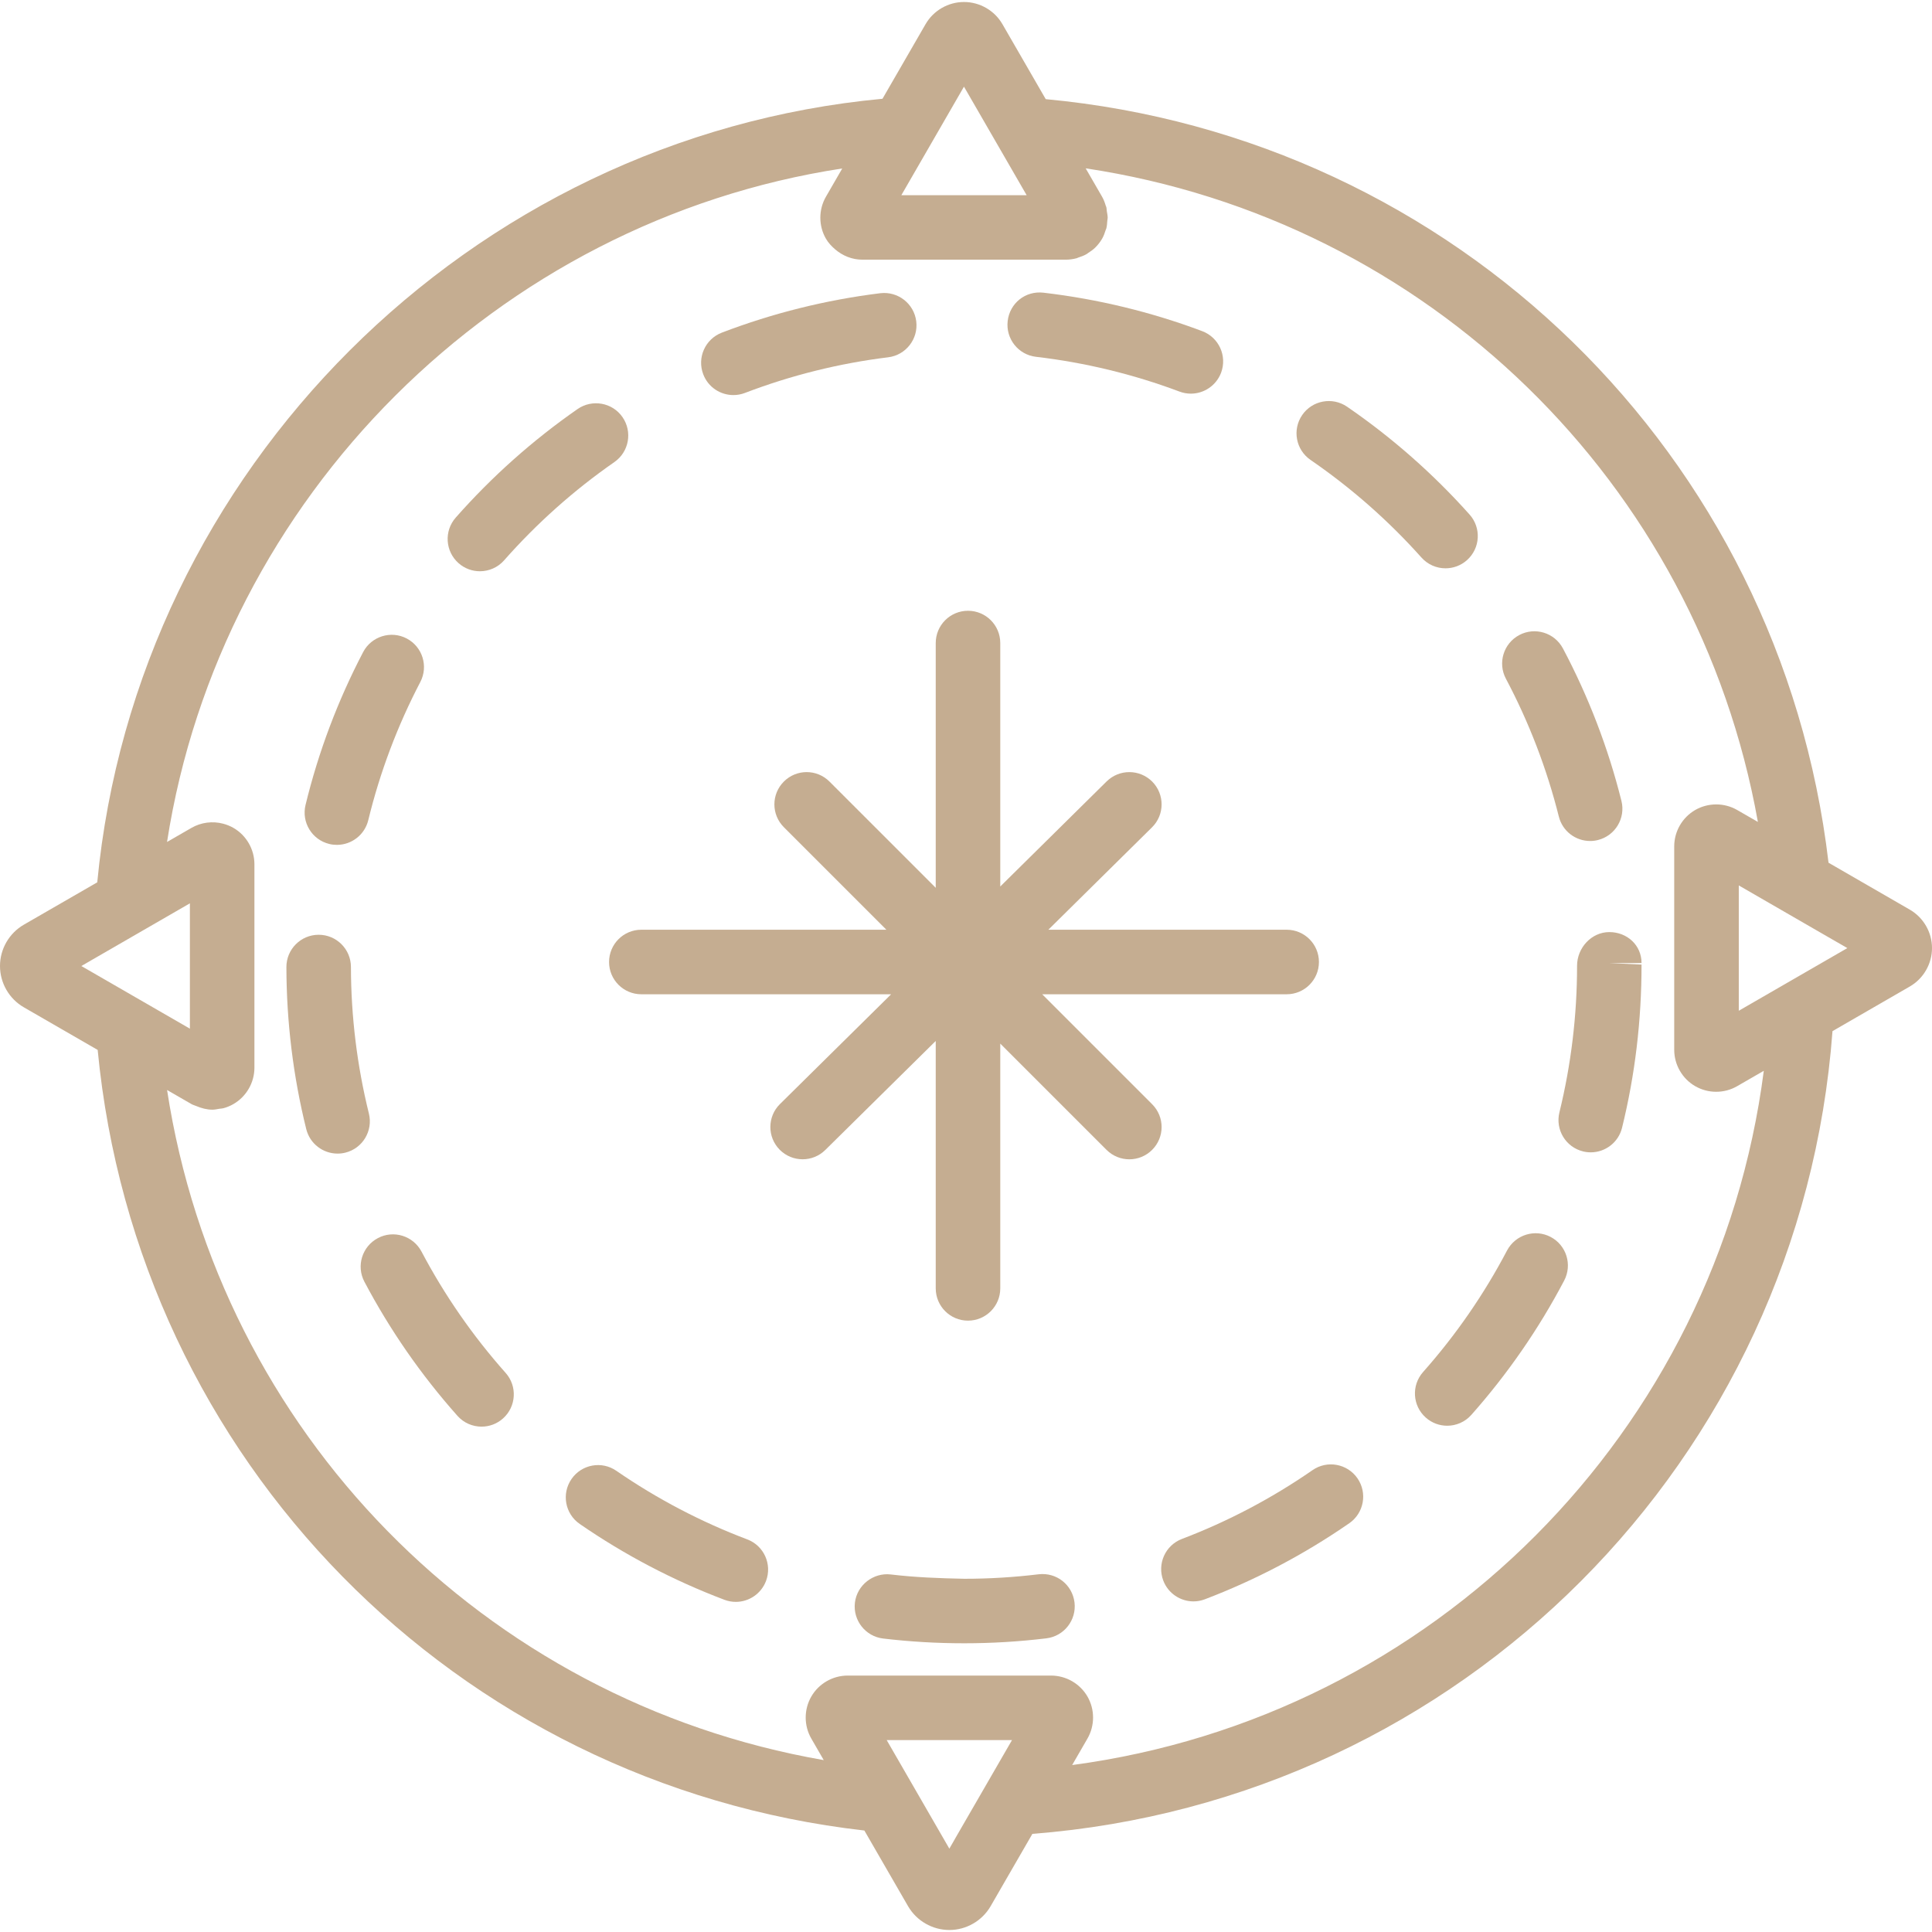<?xml version="1.0"?>
<svg xmlns="http://www.w3.org/2000/svg" xmlns:xlink="http://www.w3.org/1999/xlink" version="1.1" id="Capa_1" x="0px" y="0px" viewBox="0 0 59.876 59.876" style="enable-background:new 0 0 59.876 59.876;" xml:space="preserve" width="512px" height="512px"><g><g>
	<path d="M11.433,34.512c-0.366-1.479-0.554-3.007-0.557-4.544c-0.001-0.552-0.448-0.998-1-0.998c-0.001,0-0.001,0-0.002,0   c-0.552,0.001-0.999,0.45-0.998,1.002c0.003,1.697,0.21,3.387,0.615,5.021c0.113,0.455,0.521,0.759,0.97,0.759   c0.08,0,0.161-0.009,0.241-0.029C11.238,35.591,11.565,35.048,11.433,34.512z" data-original="#000000" class="active-path" data-old_color="#c5ad91" fill="#c5ad91"/>
	<path d="M22.729,12.244c0.119,0,0.24-0.021,0.357-0.066c1.428-0.546,2.921-0.918,4.44-1.105c0.548-0.067,0.938-0.567,0.87-1.115   c-0.068-0.548-0.567-0.936-1.114-0.871c-1.68,0.207-3.332,0.618-4.911,1.222c-0.516,0.198-0.774,0.776-0.576,1.292   C21.947,12,22.326,12.244,22.729,12.244z" data-original="#000000" class="active-path" data-old_color="#c5ad91" fill="#c5ad91"/>
	<path d="M10.205,26.156c0.079,0.02,0.159,0.028,0.237,0.028c0.45,0,0.859-0.307,0.971-0.764c0.361-1.485,0.904-2.926,1.613-4.283   c0.256-0.489,0.067-1.094-0.423-1.35c-0.486-0.255-1.094-0.066-1.349,0.423c-0.785,1.501-1.386,3.095-1.785,4.737   C9.339,25.485,9.668,26.026,10.205,26.156z" data-original="#000000" class="active-path" data-old_color="#c5ad91" fill="#c5ad91"/>
	<path d="M32.106,11.058c1.522,0.178,3.02,0.541,4.449,1.078c0.115,0.043,0.234,0.064,0.352,0.064c0.404,0,0.785-0.248,0.937-0.649   c0.193-0.517-0.067-1.093-0.585-1.288c-1.581-0.594-3.236-0.995-4.92-1.192c-0.564-0.065-1.045,0.33-1.109,0.877   C31.165,10.498,31.558,10.994,32.106,11.058z" data-original="#000000" class="active-path" data-old_color="#c5ad91" fill="#c5ad91"/>
	<path d="M48.057,38.335c-0.489-0.257-1.092-0.068-1.351,0.42c-0.711,1.354-1.586,2.621-2.603,3.767   c-0.366,0.414-0.329,1.045,0.085,1.412c0.19,0.169,0.427,0.252,0.663,0.252c0.275,0,0.551-0.114,0.748-0.336   c1.123-1.267,2.092-2.668,2.878-4.164C48.734,39.196,48.546,38.592,48.057,38.335z" data-original="#000000" class="active-path" data-old_color="#c5ad91" fill="#c5ad91"/>
	<path d="M48.311,25.307c0.113,0.454,0.521,0.757,0.969,0.757c0.08,0,0.162-0.009,0.243-0.03c0.536-0.134,0.862-0.677,0.728-1.213   c-0.409-1.639-1.02-3.229-1.813-4.725c-0.26-0.488-0.865-0.674-1.353-0.415c-0.487,0.259-0.674,0.864-0.415,1.352   C47.388,22.387,47.939,23.825,48.311,25.307z" data-original="#000000" class="active-path" data-old_color="#c5ad91" fill="#c5ad91"/>
	<path d="M49.875,28.887c-0.552,0-0.999,0.489-0.999,1.042c0,1.539-0.185,3.068-0.547,4.545c-0.132,0.536,0.195,1.078,0.732,1.21   c0.08,0.02,0.16,0.029,0.239,0.029c0.449,0,0.858-0.305,0.97-0.761c0.402-1.633,0.605-3.323,0.604-5.058l-1-0.047h1   C50.875,29.294,50.428,28.887,49.875,28.887z" data-original="#000000" class="active-path" data-old_color="#c5ad91" fill="#c5ad91"/>
	<path d="M40.678,45.562c-1.258,0.871-2.62,1.589-4.047,2.132c-0.517,0.197-0.775,0.774-0.579,1.291   c0.152,0.399,0.532,0.645,0.935,0.645c0.118,0,0.239-0.021,0.355-0.066c1.578-0.601,3.084-1.394,4.475-2.357   c0.454-0.314,0.567-0.938,0.253-1.392C41.755,45.361,41.132,45.247,40.678,45.562z" data-original="#000000" class="active-path" data-old_color="#c5ad91" fill="#c5ad91"/>
	<path d="M32.187,48.79c-0.759,0.092-1.532,0.139-2.3,0.139c-0.792-0.016-1.529-0.044-2.282-0.134   c-0.538-0.063-1.045,0.328-1.11,0.875c-0.064,0.548,0.327,1.046,0.876,1.111c0.826,0.098,1.669,0.147,2.504,0.147   c0.005,0,0.009,0,0.013,0c0.848,0,1.702-0.052,2.54-0.153c0.549-0.066,0.939-0.565,0.873-1.113   C33.234,49.115,32.744,48.724,32.187,48.79z" data-original="#000000" class="active-path" data-old_color="#c5ad91" fill="#c5ad91"/>
	<path d="M44.799,17.613c0.237,0,0.476-0.084,0.666-0.254c0.412-0.368,0.448-1,0.08-1.412c-1.126-1.261-2.403-2.386-3.798-3.343   c-0.454-0.311-1.078-0.196-1.39,0.259c-0.313,0.456-0.197,1.078,0.259,1.391c1.261,0.866,2.418,1.884,3.437,3.025   C44.25,17.5,44.524,17.613,44.799,17.613z" data-original="#000000" class="active-path" data-old_color="#c5ad91" fill="#c5ad91"/>
	<path d="M19.292,12.927c-0.314-0.454-0.939-0.564-1.392-0.25c-1.387,0.964-2.658,2.096-3.777,3.365   c-0.365,0.415-0.325,1.046,0.089,1.412c0.189,0.167,0.426,0.25,0.661,0.25c0.276,0,0.553-0.114,0.75-0.338   c1.014-1.149,2.163-2.174,3.418-3.046C19.495,14.004,19.607,13.381,19.292,12.927z" data-original="#000000" class="active-path" data-old_color="#c5ad91" fill="#c5ad91"/>
	<path d="M23.158,47.708c-1.429-0.54-2.793-1.255-4.056-2.125c-0.455-0.315-1.077-0.2-1.391,0.256   c-0.313,0.455-0.199,1.077,0.256,1.391c1.395,0.962,2.903,1.752,4.483,2.35c0.116,0.044,0.236,0.065,0.354,0.065   c0.403,0,0.784-0.247,0.936-0.647C23.936,48.48,23.675,47.903,23.158,47.708z" data-original="#000000" class="active-path" data-old_color="#c5ad91" fill="#c5ad91"/>
	<path d="M13.063,38.788c-0.259-0.488-0.864-0.676-1.352-0.417c-0.488,0.258-0.676,0.863-0.418,1.351   c0.789,1.494,1.759,2.892,2.884,4.157c0.197,0.222,0.472,0.335,0.747,0.335c0.236,0,0.474-0.083,0.664-0.253   c0.413-0.367,0.45-0.999,0.083-1.412C14.654,41.405,13.776,40.139,13.063,38.788z" data-original="#000000" class="active-path" data-old_color="#c5ad91" fill="#c5ad91"/>
	<path d="M35.707,34.222l-3.408-3.408h7.577c0.553,0,1-0.448,1-1s-0.447-1-1-1H32.49l3.213-3.174   c0.393-0.388,0.396-1.021,0.009-1.414c-0.39-0.393-1.021-0.396-1.415-0.009L31,27.474v-7.545c0-0.552-0.447-1-1-1s-1,0.448-1,1   v7.586l-3.293-3.293c-0.391-0.391-1.023-0.391-1.414,0s-0.391,1.023,0,1.414l3.178,3.178h-7.595c-0.553,0-1,0.448-1,1s0.447,1,1,1   h7.742l-3.446,3.403c-0.393,0.388-0.396,1.021-0.009,1.414c0.196,0.198,0.454,0.297,0.712,0.297c0.254,0,0.508-0.096,0.703-0.289   L29,32.261v7.668c0,0.552,0.447,1,1,1s1-0.448,1-1v-7.586l3.293,3.293c0.195,0.195,0.451,0.293,0.707,0.293   s0.512-0.098,0.707-0.293C36.098,35.245,36.098,34.613,35.707,34.222z" data-original="#000000" class="active-path" data-old_color="#c5ad91" fill="#c5ad91"/>
	<path d="M59.189,28.192l-2.52-1.455C55.18,14.08,45.105,4.255,32.409,3.073l-1.342-2.324c-0.245-0.424-0.702-0.687-1.191-0.687   s-0.946,0.263-1.191,0.687L27.35,3.061C14.561,4.255,4.236,14.558,3.014,27.345L0.74,28.657C0.283,28.921,0,29.411,0,29.938   c0,0.527,0.283,1.018,0.74,1.281l2.287,1.32c1.219,12.703,11.085,22.749,23.761,24.192l1.354,2.345   c0.264,0.455,0.754,0.738,1.28,0.738c0.525,0,1.016-0.283,1.279-0.738l1.294-2.241c13.287-1.032,23.809-11.589,24.797-24.878   l2.397-1.384c0.423-0.245,0.687-0.701,0.687-1.191S59.612,28.437,59.189,28.192z M29.983,2.872L29.983,2.872l1.835,3.178h-3.884   l1.941-3.364L29.983,2.872z M2.819,29.766L2.819,29.766l3.066-1.77v3.884L2.818,30.11l0,0l-0.297-0.171L2.819,29.766z    M29.422,57.293l-0.177-0.307h0l-1.765-3.058h3.884l-1.766,3.057l0.001,0L29.422,57.293z M33.228,54.702l0.476-0.824   c0.23-0.401,0.229-0.9-0.002-1.3c-0.232-0.4-0.664-0.649-1.127-0.649H26.27c-0.464,0-0.896,0.25-1.127,0.651s-0.231,0.9,0,1.3   l0.386,0.669C14.98,52.712,6.804,44.371,5.178,33.781l0.757,0.437c0.045,0.026,0.095,0.038,0.142,0.058   c0.162,0.069,0.333,0.115,0.507,0.115l0.001,0c0.071,0,0.142-0.016,0.212-0.028c0.04-0.007,0.082-0.005,0.122-0.016   c0.11-0.029,0.217-0.073,0.317-0.131c0.4-0.232,0.649-0.664,0.649-1.126v-6.305c0-0.463-0.249-0.896-0.65-1.127   c-0.101-0.058-0.208-0.101-0.318-0.13c-0.329-0.087-0.685-0.043-0.984,0.13l-0.756,0.436C6.84,15.402,15.405,6.857,26.103,5.221   l-0.506,0.876c-0.231,0.401-0.231,0.9,0,1.301c0.075,0.129,0.176,0.236,0.286,0.33c0.232,0.199,0.526,0.32,0.841,0.32h6.305   c0.116,0,0.23-0.016,0.339-0.045c0.016-0.004,0.03-0.014,0.045-0.019c0.092-0.029,0.183-0.063,0.266-0.111   c0.015-0.009,0.027-0.023,0.043-0.032c0.08-0.051,0.158-0.105,0.225-0.172c0.081-0.08,0.151-0.171,0.21-0.272   c0.048-0.083,0.08-0.173,0.108-0.263c0.005-0.018,0.016-0.034,0.021-0.051c0.021-0.078,0.025-0.158,0.031-0.238   c0.002-0.032,0.012-0.064,0.012-0.096c0-0.067-0.015-0.133-0.026-0.2c-0.007-0.045-0.006-0.091-0.018-0.136   c-0.003-0.013-0.012-0.025-0.016-0.038c-0.028-0.096-0.063-0.19-0.114-0.279l-0.508-0.879C44.233,6.81,52.6,14.948,54.48,25.473   l-0.642-0.37c-0.403-0.231-0.9-0.23-1.302,0.001c-0.4,0.232-0.649,0.664-0.649,1.126v6.305c0,0.463,0.249,0.896,0.65,1.127   c0.201,0.116,0.426,0.174,0.65,0.174c0.226,0,0.451-0.058,0.651-0.174l0.825-0.476C53.215,44.379,44.415,53.21,33.228,54.702z    M53.888,31.325v-3.884l3.048,1.76l0-0.001l0.316,0.183L53.888,31.325z" data-original="#000000" class="active-path" data-old_color="#c5ad91" fill="#c5ad91"/>
</g></g> </svg>
